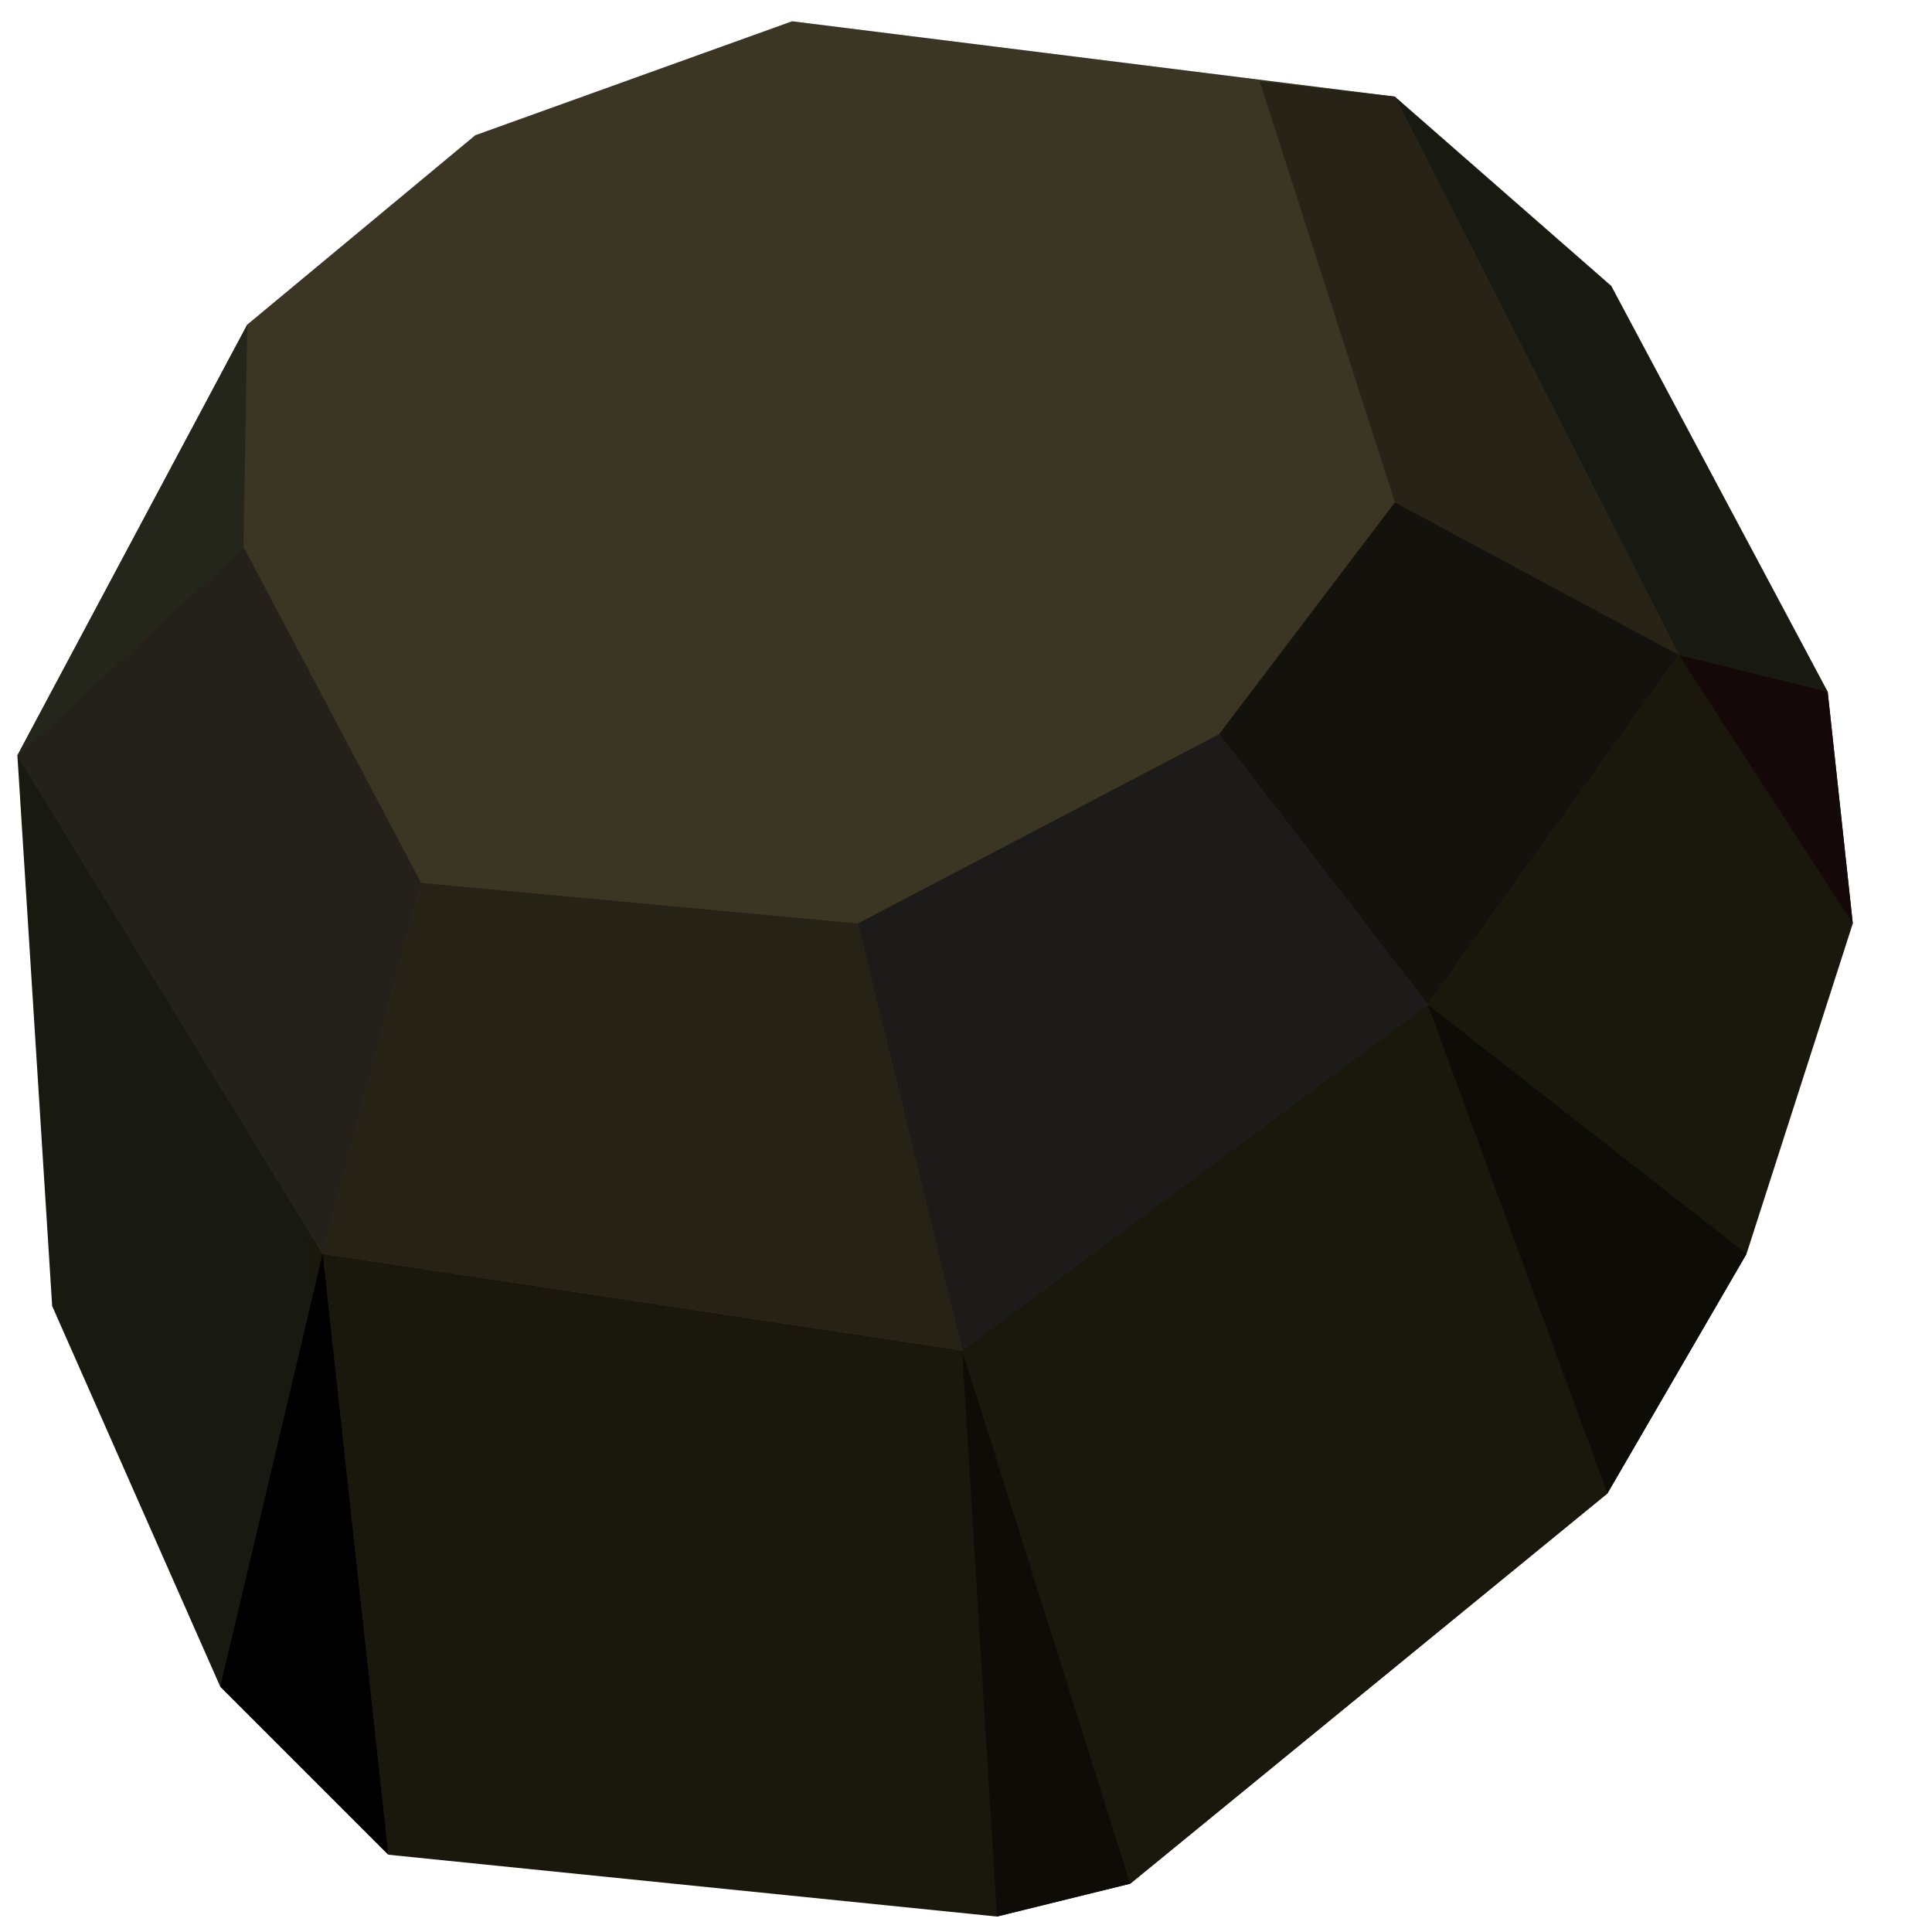 <?xml version="1.0" encoding="utf-8"?>
<!-- Generator: Adobe Illustrator 24.0.1, SVG Export Plug-In . SVG Version: 6.00 Build 0)  -->
<svg version="1.1" id="Layer_1" xmlns="http://www.w3.org/2000/svg" xmlns:xlink="http://www.w3.org/1999/xlink" x="0px" y="0px"
	 viewBox="0 0 100 100" style="enable-background:new 0 0 100 100;" xml:space="preserve">
<style type="text/css">
	.st0{fill:#181A12;}
	.st1{fill:#1A180D;}
	.st2{fill:#3B3523;}
	.st3{fill:#150808;}
	.st4{fill:#272317;}
	.st5{fill:#14120C;}
	.st6{fill:#1C1B19;}
	.st7{fill:#262216;}
	.st8{fill:#24211A;}
	.st9{fill:#24261B;}
	.st10{fill:#0D0C07;}
</style>
<g>
	<g>
		<g>
			<g>
				<polygon class="st0" points="2.7,67.6 11.4,87.3 20.1,96 17.5,56 0.9,39.1 				"/>
				<polygon class="st1" points="48.7,62.4 58.5,97.5 51.6,99.2 20.1,96 14.8,55.4 				"/>
				<polygon class="st1" points="58.5,97.5 83.2,77.3 90.4,64.9 95.9,47.8 94.6,35.8 73.4,28.3 48.7,62.4 				"/>
				<polygon class="st2" points="94.6,35.8 72.2,5 41,1.1 24.6,7 12.8,16.8 0.9,39.1 16.7,64.9 49.8,69.9 73.9,52 86.9,33.9 				"/>
			</g>
			<polygon class="st0" points="86.9,33.9 72.2,5 83.4,14.8 94.6,35.8 			"/>
			<polygon class="st1" points="73.9,52 83.2,77.3 58.5,97.5 49.8,69.9 			"/>
			<polygon class="st3" points="86.9,33.9 95.9,47.8 94.6,35.8 			"/>
		</g>
		<polygon class="st4" points="86.9,33.9 72.2,26 65.2,4.2 72.2,5 		"/>
		<polygon class="st5" points="72.2,26 63.1,38 73.9,52 86.9,33.9 		"/>
		<polygon class="st6" points="49.8,69.9 44.4,47.8 63.1,38 73.9,52 		"/>
		<polygon class="st7" points="16.7,64.9 21.8,45.7 44.4,47.8 49.8,69.9 		"/>
		<polygon class="st8" points="21.8,45.7 12.6,28.3 0.9,39.1 16.7,64.9 		"/>
		<polygon class="st9" points="12.8,16.8 12.6,28.3 0.9,39.1 		"/>
		<polygon points="16.7,64.9 11.4,87.3 20.1,96 		"/>
		<polygon class="st10" points="49.8,69.9 51.6,99.2 58.5,97.5 		"/>
		<polygon class="st10" points="73.9,52 90.4,64.9 83.2,77.3 		"/>
	</g>
</g>
</svg>
